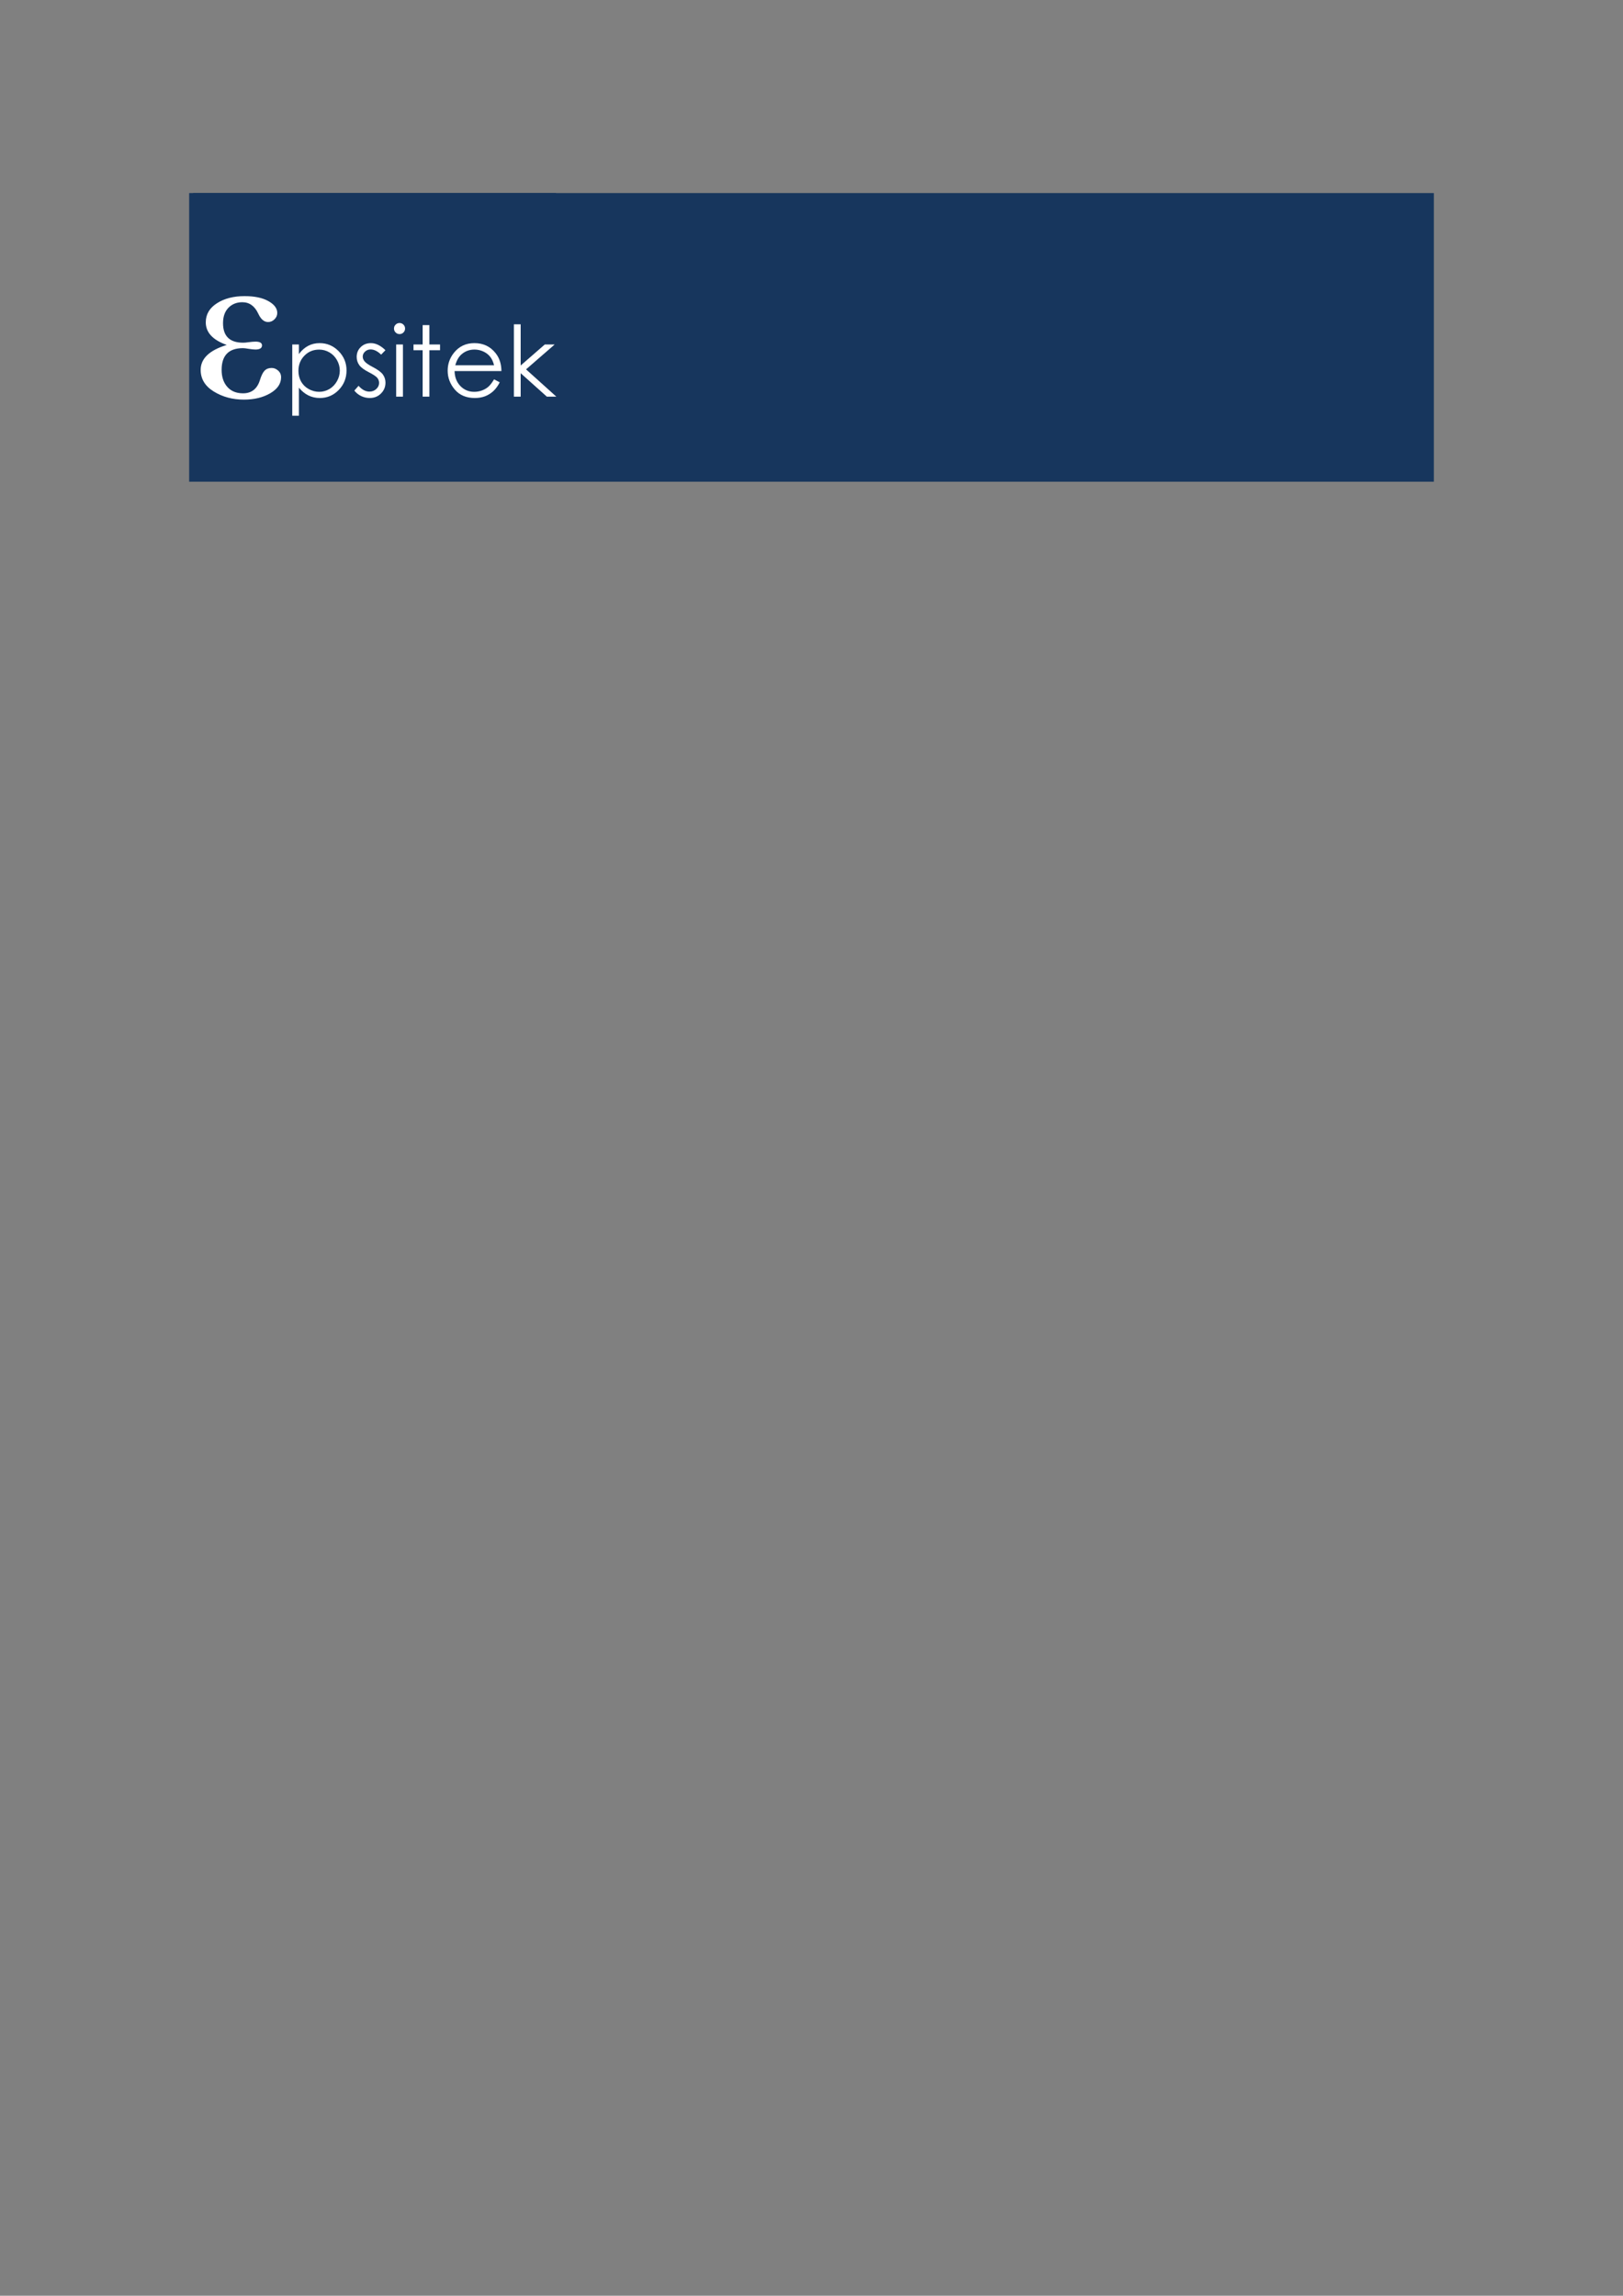 <?xml version="1.0" encoding="UTF-8"?>
<svg xmlns="http://www.w3.org/2000/svg" xmlns:xlink="http://www.w3.org/1999/xlink" width="595.32pt" height="841.92pt" viewBox="0 0 595.32 841.92" version="1.1">
<rect x="0" y="0" width="595.32" height="841.92" fill="#808080" stroke="none"/>
<defs>
<g>
<symbol overflow="visible" id="glyph0-0">
<path style="stroke:none;" d="M 11.094 0 L 11.094 -50.031 L 51.125 -50.031 L 51.125 0 Z M 12.344 -1.25 L 49.875 -1.25 L 49.875 -48.781 L 12.344 -48.781 Z M 12.344 -1.25 "/>
</symbol>
<symbol overflow="visible" id="glyph0-1">
<path style="stroke:none;" d="M 12.344 -18.953 C 7.219 -20.773 4.656 -23.539 4.656 -27.25 C 4.656 -30.164 6.016 -32.492 8.734 -34.234 C 11.453 -35.984 14.832 -36.859 18.875 -36.859 C 22.551 -36.859 25.469 -36.25 27.625 -35.031 C 29.789 -33.82 30.875 -32.375 30.875 -30.688 C 30.875 -29.801 30.535 -29.023 29.859 -28.359 C 29.18 -27.691 28.398 -27.359 27.516 -27.359 C 26.055 -27.359 24.859 -28.375 23.922 -30.406 C 22.617 -33.219 20.664 -34.625 18.062 -34.625 C 16 -34.625 14.301 -33.945 12.969 -32.594 C 11.645 -31.238 10.984 -29.352 10.984 -26.938 C 10.984 -22.164 13.445 -19.781 18.375 -19.781 C 18.895 -19.781 19.492 -19.832 20.172 -19.938 C 21.336 -20.094 22.25 -20.172 22.906 -20.172 C 24.488 -20.172 25.281 -19.711 25.281 -18.797 C 25.281 -17.785 24.473 -17.281 22.859 -17.281 C 22.285 -17.281 21.426 -17.367 20.281 -17.547 C 19.426 -17.703 18.766 -17.781 18.297 -17.781 C 13.078 -17.781 10.469 -15.125 10.469 -9.812 C 10.469 -7.227 11.16 -5.148 12.547 -3.578 C 13.93 -2.004 15.859 -1.219 18.328 -1.219 C 21.43 -1.219 23.488 -2.816 24.5 -6.016 C 25.02 -7.711 25.598 -8.883 26.234 -9.531 C 26.879 -10.188 27.738 -10.516 28.812 -10.516 C 29.695 -10.516 30.492 -10.191 31.203 -9.547 C 31.922 -8.91 32.281 -8.098 32.281 -7.109 C 32.281 -4.742 30.953 -2.785 28.297 -1.234 C 25.641 0.316 22.422 1.094 18.641 1.094 C 14.492 1.094 10.812 0.102 7.594 -1.875 C 4.383 -3.852 2.781 -6.5 2.781 -9.812 C 2.781 -13.957 5.969 -17.004 12.344 -18.953 Z M 12.344 -18.953 "/>
</symbol>
<symbol overflow="visible" id="glyph1-0">
<path style="stroke:none;" d="M 4.5 0 L 4.5 -22.5 L 22.5 -22.5 L 22.5 0 Z M 5.062 -0.562 L 21.938 -0.562 L 21.938 -21.938 L 5.062 -21.938 Z M 5.062 -0.562 "/>
</symbol>
<symbol overflow="visible" id="glyph1-1">
<path style="stroke:none;" d="M 2.781 -19.125 L 5.219 -19.125 L 5.219 -15.609 C 6.195 -16.941 7.316 -17.941 8.578 -18.609 C 9.848 -19.285 11.258 -19.625 12.812 -19.625 C 15.531 -19.625 17.852 -18.645 19.781 -16.688 C 21.719 -14.727 22.688 -12.367 22.688 -9.609 C 22.688 -6.797 21.727 -4.406 19.812 -2.438 C 17.906 -0.477 15.598 0.5 12.891 0.5 C 11.359 0.5 9.953 0.18 8.672 -0.453 C 7.398 -1.086 6.25 -2.031 5.219 -3.281 L 5.219 7 L 2.781 7 Z M 12.625 -17.25 C 10.488 -17.25 8.691 -16.504 7.234 -15.016 C 5.773 -13.523 5.047 -11.672 5.047 -9.453 C 5.047 -8.004 5.367 -6.695 6.016 -5.531 C 6.672 -4.375 7.602 -3.457 8.812 -2.781 C 10.031 -2.102 11.312 -1.766 12.656 -1.766 C 13.977 -1.766 15.223 -2.102 16.391 -2.781 C 17.555 -3.469 18.484 -4.426 19.172 -5.656 C 19.867 -6.883 20.219 -8.176 20.219 -9.531 C 20.219 -10.883 19.875 -12.172 19.188 -13.391 C 18.5 -14.609 17.57 -15.555 16.406 -16.234 C 15.25 -16.91 13.988 -17.25 12.625 -17.25 Z M 12.625 -17.25 "/>
</symbol>
<symbol overflow="visible" id="glyph1-2">
<path style="stroke:none;" d="M 12.359 -17.031 L 10.781 -15.406 C 9.469 -16.676 8.18 -17.312 6.922 -17.312 C 6.129 -17.312 5.445 -17.047 4.875 -16.516 C 4.312 -15.992 4.031 -15.379 4.031 -14.672 C 4.031 -14.055 4.266 -13.469 4.734 -12.906 C 5.203 -12.332 6.188 -11.656 7.688 -10.875 C 9.508 -9.926 10.75 -9.016 11.406 -8.141 C 12.051 -7.242 12.375 -6.242 12.375 -5.141 C 12.375 -3.566 11.82 -2.234 10.719 -1.141 C 9.625 -0.047 8.25 0.5 6.594 0.5 C 5.488 0.5 4.438 0.258 3.438 -0.219 C 2.438 -0.707 1.609 -1.375 0.953 -2.219 L 2.5 -3.969 C 3.75 -2.551 5.078 -1.844 6.484 -1.844 C 7.473 -1.844 8.312 -2.16 9 -2.797 C 9.688 -3.43 10.031 -4.176 10.031 -5.031 C 10.031 -5.727 9.805 -6.352 9.359 -6.906 C 8.898 -7.445 7.867 -8.129 6.266 -8.953 C 4.535 -9.836 3.363 -10.711 2.75 -11.578 C 2.125 -12.453 1.812 -13.445 1.812 -14.562 C 1.812 -16.008 2.305 -17.211 3.297 -18.172 C 4.285 -19.141 5.535 -19.625 7.047 -19.625 C 8.805 -19.625 10.578 -18.758 12.359 -17.031 Z M 12.359 -17.031 "/>
</symbol>
<symbol overflow="visible" id="glyph1-3">
<path style="stroke:none;" d="M 3.609 -27 C 4.172 -27 4.648 -26.801 5.047 -26.406 C 5.441 -26.008 5.641 -25.531 5.641 -24.969 C 5.641 -24.414 5.441 -23.938 5.047 -23.531 C 4.648 -23.133 4.172 -22.938 3.609 -22.938 C 3.055 -22.938 2.578 -23.133 2.172 -23.531 C 1.773 -23.938 1.578 -24.414 1.578 -24.969 C 1.578 -25.531 1.773 -26.008 2.172 -26.406 C 2.578 -26.801 3.055 -27 3.609 -27 Z M 2.375 -19.125 L 4.859 -19.125 L 4.859 0 L 2.375 0 Z M 2.375 -19.125 "/>
</symbol>
<symbol overflow="visible" id="glyph1-4">
<path style="stroke:none;" d="M 4.891 -26.234 L 7.359 -26.234 L 7.359 -19.125 L 11.266 -19.125 L 11.266 -17.016 L 7.359 -17.016 L 7.359 0 L 4.891 0 L 4.891 -17.016 L 1.531 -17.016 L 1.531 -19.125 L 4.891 -19.125 Z M 4.891 -26.234 "/>
</symbol>
<symbol overflow="visible" id="glyph1-5">
<path style="stroke:none;" d="M 18.844 -6.344 L 20.922 -5.25 C 20.242 -3.914 19.457 -2.836 18.562 -2.016 C 17.676 -1.203 16.676 -0.578 15.562 -0.141 C 14.445 0.285 13.188 0.5 11.781 0.5 C 8.664 0.5 6.227 -0.52 4.469 -2.562 C 2.707 -4.613 1.828 -6.93 1.828 -9.516 C 1.828 -11.941 2.57 -14.102 4.062 -16 C 5.945 -18.414 8.473 -19.625 11.641 -19.625 C 14.898 -19.625 17.5 -18.383 19.438 -15.906 C 20.82 -14.164 21.523 -11.988 21.547 -9.375 L 4.359 -9.375 C 4.41 -7.145 5.117 -5.316 6.484 -3.891 C 7.859 -2.473 9.551 -1.766 11.562 -1.766 C 12.539 -1.766 13.488 -1.93 14.406 -2.266 C 15.32 -2.609 16.102 -3.062 16.75 -3.625 C 17.395 -4.188 18.094 -5.094 18.844 -6.344 Z M 18.844 -11.5 C 18.52 -12.812 18.039 -13.859 17.406 -14.641 C 16.781 -15.43 15.953 -16.066 14.922 -16.547 C 13.891 -17.023 12.805 -17.266 11.672 -17.266 C 9.797 -17.266 8.188 -16.66 6.844 -15.453 C 5.852 -14.578 5.109 -13.258 4.609 -11.5 Z M 18.844 -11.5 "/>
</symbol>
<symbol overflow="visible" id="glyph1-6">
<path style="stroke:none;" d="M 2.719 -26.516 L 5.203 -26.516 L 5.203 -11.422 L 14.047 -19.125 L 17.672 -19.125 L 7.172 -10 L 18.281 0 L 14.797 0 L 5.203 -8.594 L 5.203 0 L 2.719 0 Z M 2.719 -26.516 "/>
</symbol>
<symbol overflow="visible" id="glyph1-7">
<path style="stroke:none;" d=""/>
</symbol>
<symbol overflow="visible" id="glyph2-0">
<path style="stroke:none;" d="M 26.25 0 L 26.25 -131.266 L 131.266 -131.266 L 131.266 0 Z M 29.531 -3.281 L 127.984 -3.281 L 127.984 -127.984 L 29.531 -127.984 Z M 29.531 -3.281 "/>
</symbol>
<symbol overflow="visible" id="glyph2-1">
<path style="stroke:none;" d=""/>
</symbol>
<symbol overflow="visible" id="glyph3-0">
<path style="stroke:none;" d="M 5.281 -6.984 L 5.281 0 L 0.234 0 L 0.234 -6.984 Z M 4.812 -0.438 L 4.812 -6.547 L 0.703 -6.547 L 0.703 -0.438 Z M 4.141 -4.609 C 4.141 -4.398 4.109 -4.211 4.047 -4.047 C 3.984 -3.879 3.895 -3.738 3.781 -3.625 C 3.664 -3.508 3.531 -3.422 3.375 -3.359 C 3.219 -3.297 3.051 -3.258 2.875 -3.25 L 2.844 -2.422 C 2.844 -2.391 2.816 -2.363 2.766 -2.344 C 2.711 -2.332 2.641 -2.328 2.547 -2.328 C 2.484 -2.328 2.438 -2.328 2.406 -2.328 C 2.375 -2.336 2.344 -2.344 2.312 -2.344 C 2.289 -2.352 2.273 -2.363 2.266 -2.375 C 2.254 -2.383 2.25 -2.398 2.25 -2.422 L 2.219 -3.422 C 2.219 -3.523 2.238 -3.598 2.281 -3.641 C 2.332 -3.691 2.398 -3.719 2.484 -3.719 L 2.594 -3.719 C 2.75 -3.719 2.879 -3.738 2.984 -3.781 C 3.098 -3.82 3.188 -3.879 3.25 -3.953 C 3.32 -4.035 3.367 -4.129 3.391 -4.234 C 3.422 -4.336 3.438 -4.445 3.438 -4.562 C 3.438 -4.832 3.363 -5.039 3.219 -5.188 C 3.07 -5.344 2.832 -5.422 2.5 -5.422 C 2.363 -5.422 2.242 -5.406 2.141 -5.375 C 2.035 -5.352 1.941 -5.328 1.859 -5.297 C 1.773 -5.266 1.707 -5.234 1.656 -5.203 C 1.602 -5.172 1.562 -5.156 1.531 -5.156 C 1.52 -5.156 1.508 -5.156 1.5 -5.156 C 1.488 -5.164 1.477 -5.18 1.469 -5.203 C 1.457 -5.223 1.445 -5.25 1.438 -5.281 C 1.438 -5.32 1.438 -5.367 1.438 -5.422 C 1.438 -5.484 1.441 -5.535 1.453 -5.578 C 1.461 -5.617 1.477 -5.656 1.5 -5.688 C 1.531 -5.707 1.582 -5.734 1.656 -5.766 C 1.727 -5.797 1.812 -5.828 1.906 -5.859 C 2.008 -5.891 2.117 -5.914 2.234 -5.938 C 2.348 -5.957 2.469 -5.969 2.594 -5.969 C 2.863 -5.969 3.094 -5.93 3.281 -5.859 C 3.477 -5.785 3.641 -5.688 3.766 -5.562 C 3.891 -5.445 3.984 -5.305 4.047 -5.141 C 4.109 -4.973 4.141 -4.797 4.141 -4.609 Z M 2.969 -1.469 C 2.969 -1.395 2.957 -1.332 2.938 -1.281 C 2.926 -1.227 2.906 -1.188 2.875 -1.156 C 2.844 -1.125 2.801 -1.098 2.75 -1.078 C 2.695 -1.066 2.633 -1.062 2.562 -1.062 C 2.477 -1.062 2.41 -1.066 2.359 -1.078 C 2.305 -1.098 2.266 -1.125 2.234 -1.156 C 2.203 -1.188 2.176 -1.227 2.156 -1.281 C 2.145 -1.332 2.141 -1.395 2.141 -1.469 C 2.141 -1.539 2.145 -1.602 2.156 -1.656 C 2.176 -1.719 2.203 -1.766 2.234 -1.797 C 2.266 -1.828 2.305 -1.848 2.359 -1.859 C 2.41 -1.867 2.477 -1.875 2.562 -1.875 C 2.633 -1.875 2.695 -1.867 2.75 -1.859 C 2.801 -1.848 2.844 -1.828 2.875 -1.797 C 2.906 -1.766 2.926 -1.719 2.938 -1.656 C 2.957 -1.602 2.969 -1.539 2.969 -1.469 Z M 0 2.141 Z M 0 2.141 "/>
</symbol>
<symbol overflow="visible" id="glyph3-1">
<path style="stroke:none;" d=""/>
</symbol>
</g>
</defs>
<g id="surface1">
<path style=" stroke:none;fill-rule:evenodd;fill:rgb(9.019%,21.199%,36.499%);fill-opacity:1;" d="M 69.383 176.66 L 525.934 176.66 L 525.934 70.801 L 69.383 70.801 Z M 69.383 176.66 "/>
<path style=" stroke:none;fill-rule:evenodd;fill:rgb(9.019%,21.199%,36.499%);fill-opacity:1;" d="M 70.824 162.738 L 203.926 162.738 L 203.926 70.797 L 70.824 70.797 Z M 70.824 162.738 "/>
<g style="fill:rgb(100%,100%,100%);fill-opacity:1;">
  <use xlink:href="#glyph0-1" x="70.824" y="145.46"/>
</g>
<g style="fill:rgb(100%,100%,100%);fill-opacity:1;">
  <use xlink:href="#glyph1-1" x="104.42" y="145.46"/>
  <use xlink:href="#glyph1-2" x="129.02" y="145.46"/>
</g>
<g style="fill:rgb(100%,100%,100%);fill-opacity:1;">
  <use xlink:href="#glyph1-3" x="142.94" y="145.46"/>
</g>
<g style="fill:rgb(100%,100%,100%);fill-opacity:1;">
  <use xlink:href="#glyph1-4" x="150.14" y="145.46"/>
  <use xlink:href="#glyph1-5" x="162.38" y="145.46"/>
</g>
<g style="fill:rgb(100%,100%,100%);fill-opacity:1;">
  <use xlink:href="#glyph1-6" x="185.78" y="145.46"/>
</g>
<g style="fill:rgb(100%,100%,100%);fill-opacity:1;">
  <use xlink:href="#glyph2-1" x="203.93" y="145.46"/>
</g>
<g style="fill:rgb(12.5%,12.9%,13.3%);fill-opacity:1;">
  <use xlink:href="#glyph1-7" x="70.824" y="222.86"/>
</g>
<g style="fill:rgb(0%,0%,0%);fill-opacity:1;">
  <use xlink:href="#glyph3-1" x="70.824" y="257.9"/>
</g>
</g>
</svg>
